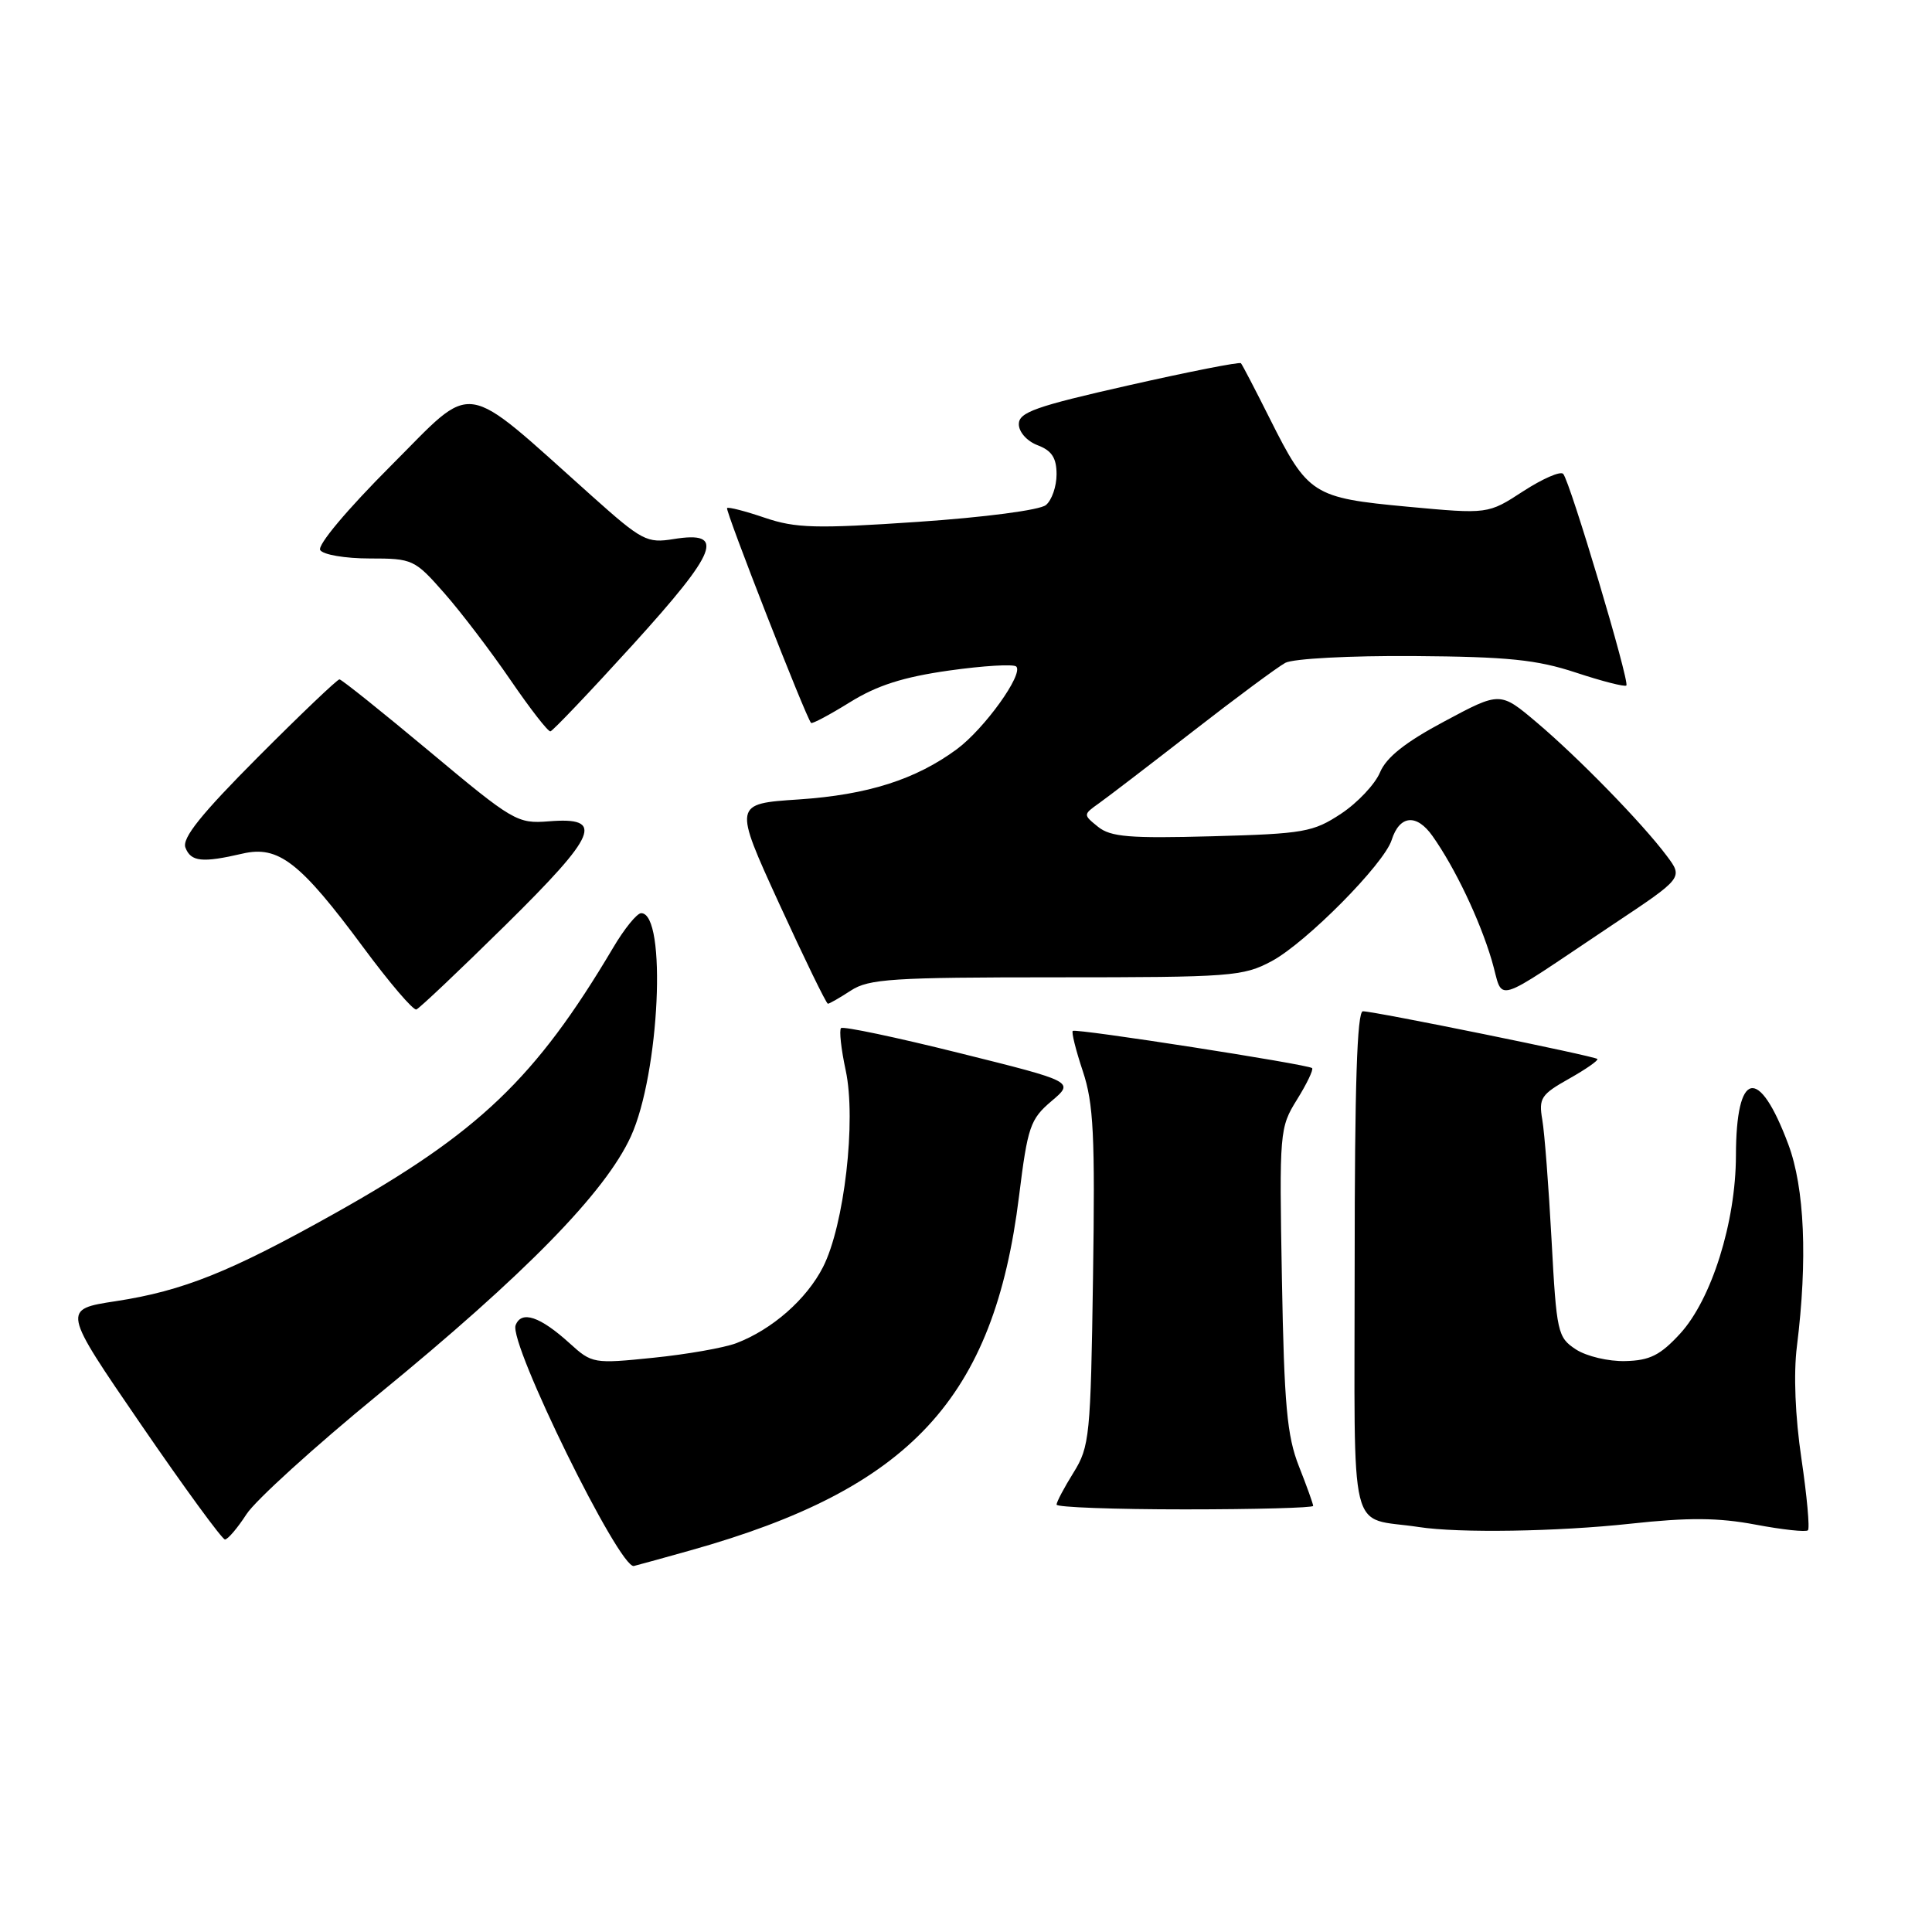<?xml version="1.0" encoding="UTF-8" standalone="no"?>
<!DOCTYPE svg PUBLIC "-//W3C//DTD SVG 1.1//EN" "http://www.w3.org/Graphics/SVG/1.1/DTD/svg11.dtd" >
<svg xmlns="http://www.w3.org/2000/svg" xmlns:xlink="http://www.w3.org/1999/xlink" version="1.1" viewBox="0 0 256 256">
 <g >
 <path fill="currentColor"
d=" M 91.50 205.43 C 120.65 197.25 131.71 185.33 135.03 158.48 C 136.17 149.29 136.51 148.30 139.32 145.91 C 142.37 143.33 142.37 143.33 127.15 139.54 C 118.77 137.45 111.70 135.96 111.44 136.23 C 111.18 136.49 111.45 139.01 112.06 141.83 C 113.48 148.44 111.87 162.38 109.05 167.90 C 106.87 172.17 102.31 176.17 97.56 177.98 C 95.95 178.59 91.01 179.46 86.57 179.91 C 78.66 180.72 78.44 180.68 75.50 178.01 C 71.56 174.43 69.09 173.60 68.32 175.60 C 67.40 178.01 82.13 207.99 84.00 207.50 C 84.83 207.29 88.20 206.36 91.50 205.43 Z  M 32.66 200.64 C 33.84 198.81 41.72 191.66 50.16 184.75 C 69.60 168.84 80.19 158.01 83.59 150.59 C 87.40 142.26 88.39 121.00 84.96 121.00 C 84.40 121.00 82.72 123.07 81.23 125.60 C 70.96 142.91 63.44 150.09 44.34 160.79 C 30.53 168.53 24.25 171.05 15.36 172.41 C 8.22 173.50 8.22 173.50 18.68 188.75 C 24.43 197.14 29.44 203.99 29.81 203.99 C 30.19 203.98 31.47 202.48 32.66 200.64 Z  M 216.03 201.90 C 223.73 201.06 227.69 201.09 232.62 202.02 C 236.18 202.69 239.30 203.03 239.56 202.77 C 239.82 202.51 239.43 198.24 238.70 193.29 C 237.87 187.71 237.64 182.03 238.10 178.39 C 239.53 166.92 239.12 157.40 236.96 151.63 C 233.04 141.15 230.04 141.80 230.02 153.14 C 230.00 161.95 226.79 172.16 222.63 176.71 C 220.00 179.57 218.62 180.27 215.37 180.35 C 213.14 180.41 210.22 179.72 208.81 178.80 C 206.39 177.21 206.25 176.58 205.59 164.32 C 205.21 157.27 204.66 150.09 204.36 148.36 C 203.87 145.52 204.20 145.02 207.90 142.94 C 210.14 141.68 211.83 140.50 211.66 140.32 C 211.27 139.93 182.12 134.00 180.59 134.00 C 179.82 134.00 179.50 143.92 179.50 167.50 C 179.50 204.83 178.54 200.89 188.00 202.34 C 193.31 203.16 206.36 202.95 216.03 201.90 Z  M 174.00 199.54 C 174.00 199.28 173.15 196.91 172.11 194.28 C 170.53 190.27 170.16 186.16 169.86 169.49 C 169.51 149.91 169.55 149.42 171.86 145.70 C 173.16 143.61 174.06 141.73 173.86 141.53 C 173.37 141.04 142.59 136.25 142.15 136.60 C 141.95 136.75 142.55 139.15 143.48 141.94 C 144.91 146.23 145.11 150.46 144.83 169.26 C 144.52 190.28 144.38 191.70 142.25 195.12 C 141.01 197.11 140.00 199.02 140.00 199.37 C 140.00 199.72 147.65 200.00 157.00 200.00 C 166.35 200.00 174.00 199.79 174.00 199.54 Z  M 66.97 122.59 C 79.22 110.51 80.16 108.23 72.71 108.83 C 68.55 109.16 67.99 108.83 56.95 99.60 C 50.65 94.34 45.27 90.03 44.98 90.02 C 44.70 90.01 39.84 94.64 34.19 100.31 C 26.65 107.88 24.09 111.07 24.57 112.31 C 25.29 114.19 26.79 114.35 32.13 113.11 C 36.90 112.00 39.76 114.22 48.13 125.52 C 51.59 130.20 54.76 133.91 55.17 133.76 C 55.57 133.62 60.88 128.59 66.97 122.59 Z  M 112.75 131.25 C 115.12 129.70 118.28 129.50 139.96 129.50 C 163.14 129.50 164.72 129.38 168.50 127.36 C 173.07 124.91 183.39 114.49 184.40 111.31 C 185.45 108.00 187.71 107.78 189.83 110.80 C 192.81 115.02 196.06 121.85 197.66 127.23 C 199.34 132.89 197.22 133.52 213.76 122.48 C 223.03 116.31 223.03 116.31 220.85 113.40 C 217.61 109.07 209.14 100.39 203.64 95.74 C 198.78 91.63 198.78 91.63 191.42 95.57 C 186.22 98.34 183.70 100.34 182.86 102.34 C 182.21 103.90 179.89 106.37 177.70 107.82 C 174.00 110.26 172.79 110.48 160.61 110.81 C 149.68 111.11 147.17 110.90 145.50 109.56 C 143.51 107.95 143.51 107.94 145.63 106.43 C 146.80 105.60 152.41 101.30 158.10 96.88 C 163.78 92.46 169.28 88.39 170.31 87.83 C 171.36 87.27 178.88 86.87 187.35 86.93 C 199.82 87.02 203.62 87.41 208.81 89.12 C 212.29 90.27 215.30 91.04 215.50 90.83 C 215.97 90.36 208.03 63.76 207.13 62.79 C 206.77 62.39 204.38 63.44 201.82 65.10 C 197.17 68.13 197.17 68.13 186.50 67.14 C 173.96 65.97 173.31 65.56 168.27 55.50 C 166.34 51.65 164.62 48.34 164.43 48.13 C 164.25 47.93 157.55 49.25 149.55 51.06 C 137.24 53.84 135.00 54.63 135.00 56.20 C 135.00 57.25 136.08 58.46 137.50 59.00 C 139.37 59.71 140.00 60.68 140.00 62.85 C 140.00 64.45 139.37 66.28 138.59 66.92 C 137.79 67.59 130.45 68.55 121.62 69.15 C 108.09 70.07 105.43 69.99 101.35 68.61 C 98.77 67.73 96.52 67.15 96.34 67.32 C 96.06 67.61 106.80 95.09 107.47 95.79 C 107.62 95.95 109.94 94.71 112.62 93.05 C 116.21 90.82 119.68 89.71 125.76 88.85 C 130.30 88.21 134.31 87.97 134.66 88.32 C 135.65 89.32 130.44 96.57 126.79 99.27 C 121.34 103.29 114.97 105.32 105.84 105.93 C 97.19 106.50 97.19 106.50 103.25 119.75 C 106.59 127.04 109.49 133.00 109.70 133.00 C 109.90 133.00 111.28 132.21 112.75 131.25 Z  M 83.86 85.42 C 95.15 72.98 96.18 70.31 89.25 71.43 C 85.73 72.00 85.07 71.66 78.48 65.77 C 60.87 50.04 63.13 50.38 51.80 61.71 C 45.99 67.53 42.03 72.24 42.43 72.89 C 42.81 73.50 45.75 74.00 48.97 74.00 C 54.68 74.00 54.94 74.12 58.87 78.59 C 61.09 81.11 65.03 86.29 67.63 90.09 C 70.23 93.89 72.61 96.96 72.93 96.91 C 73.24 96.86 78.16 91.69 83.86 85.42 Z "/>
</g>
</svg>